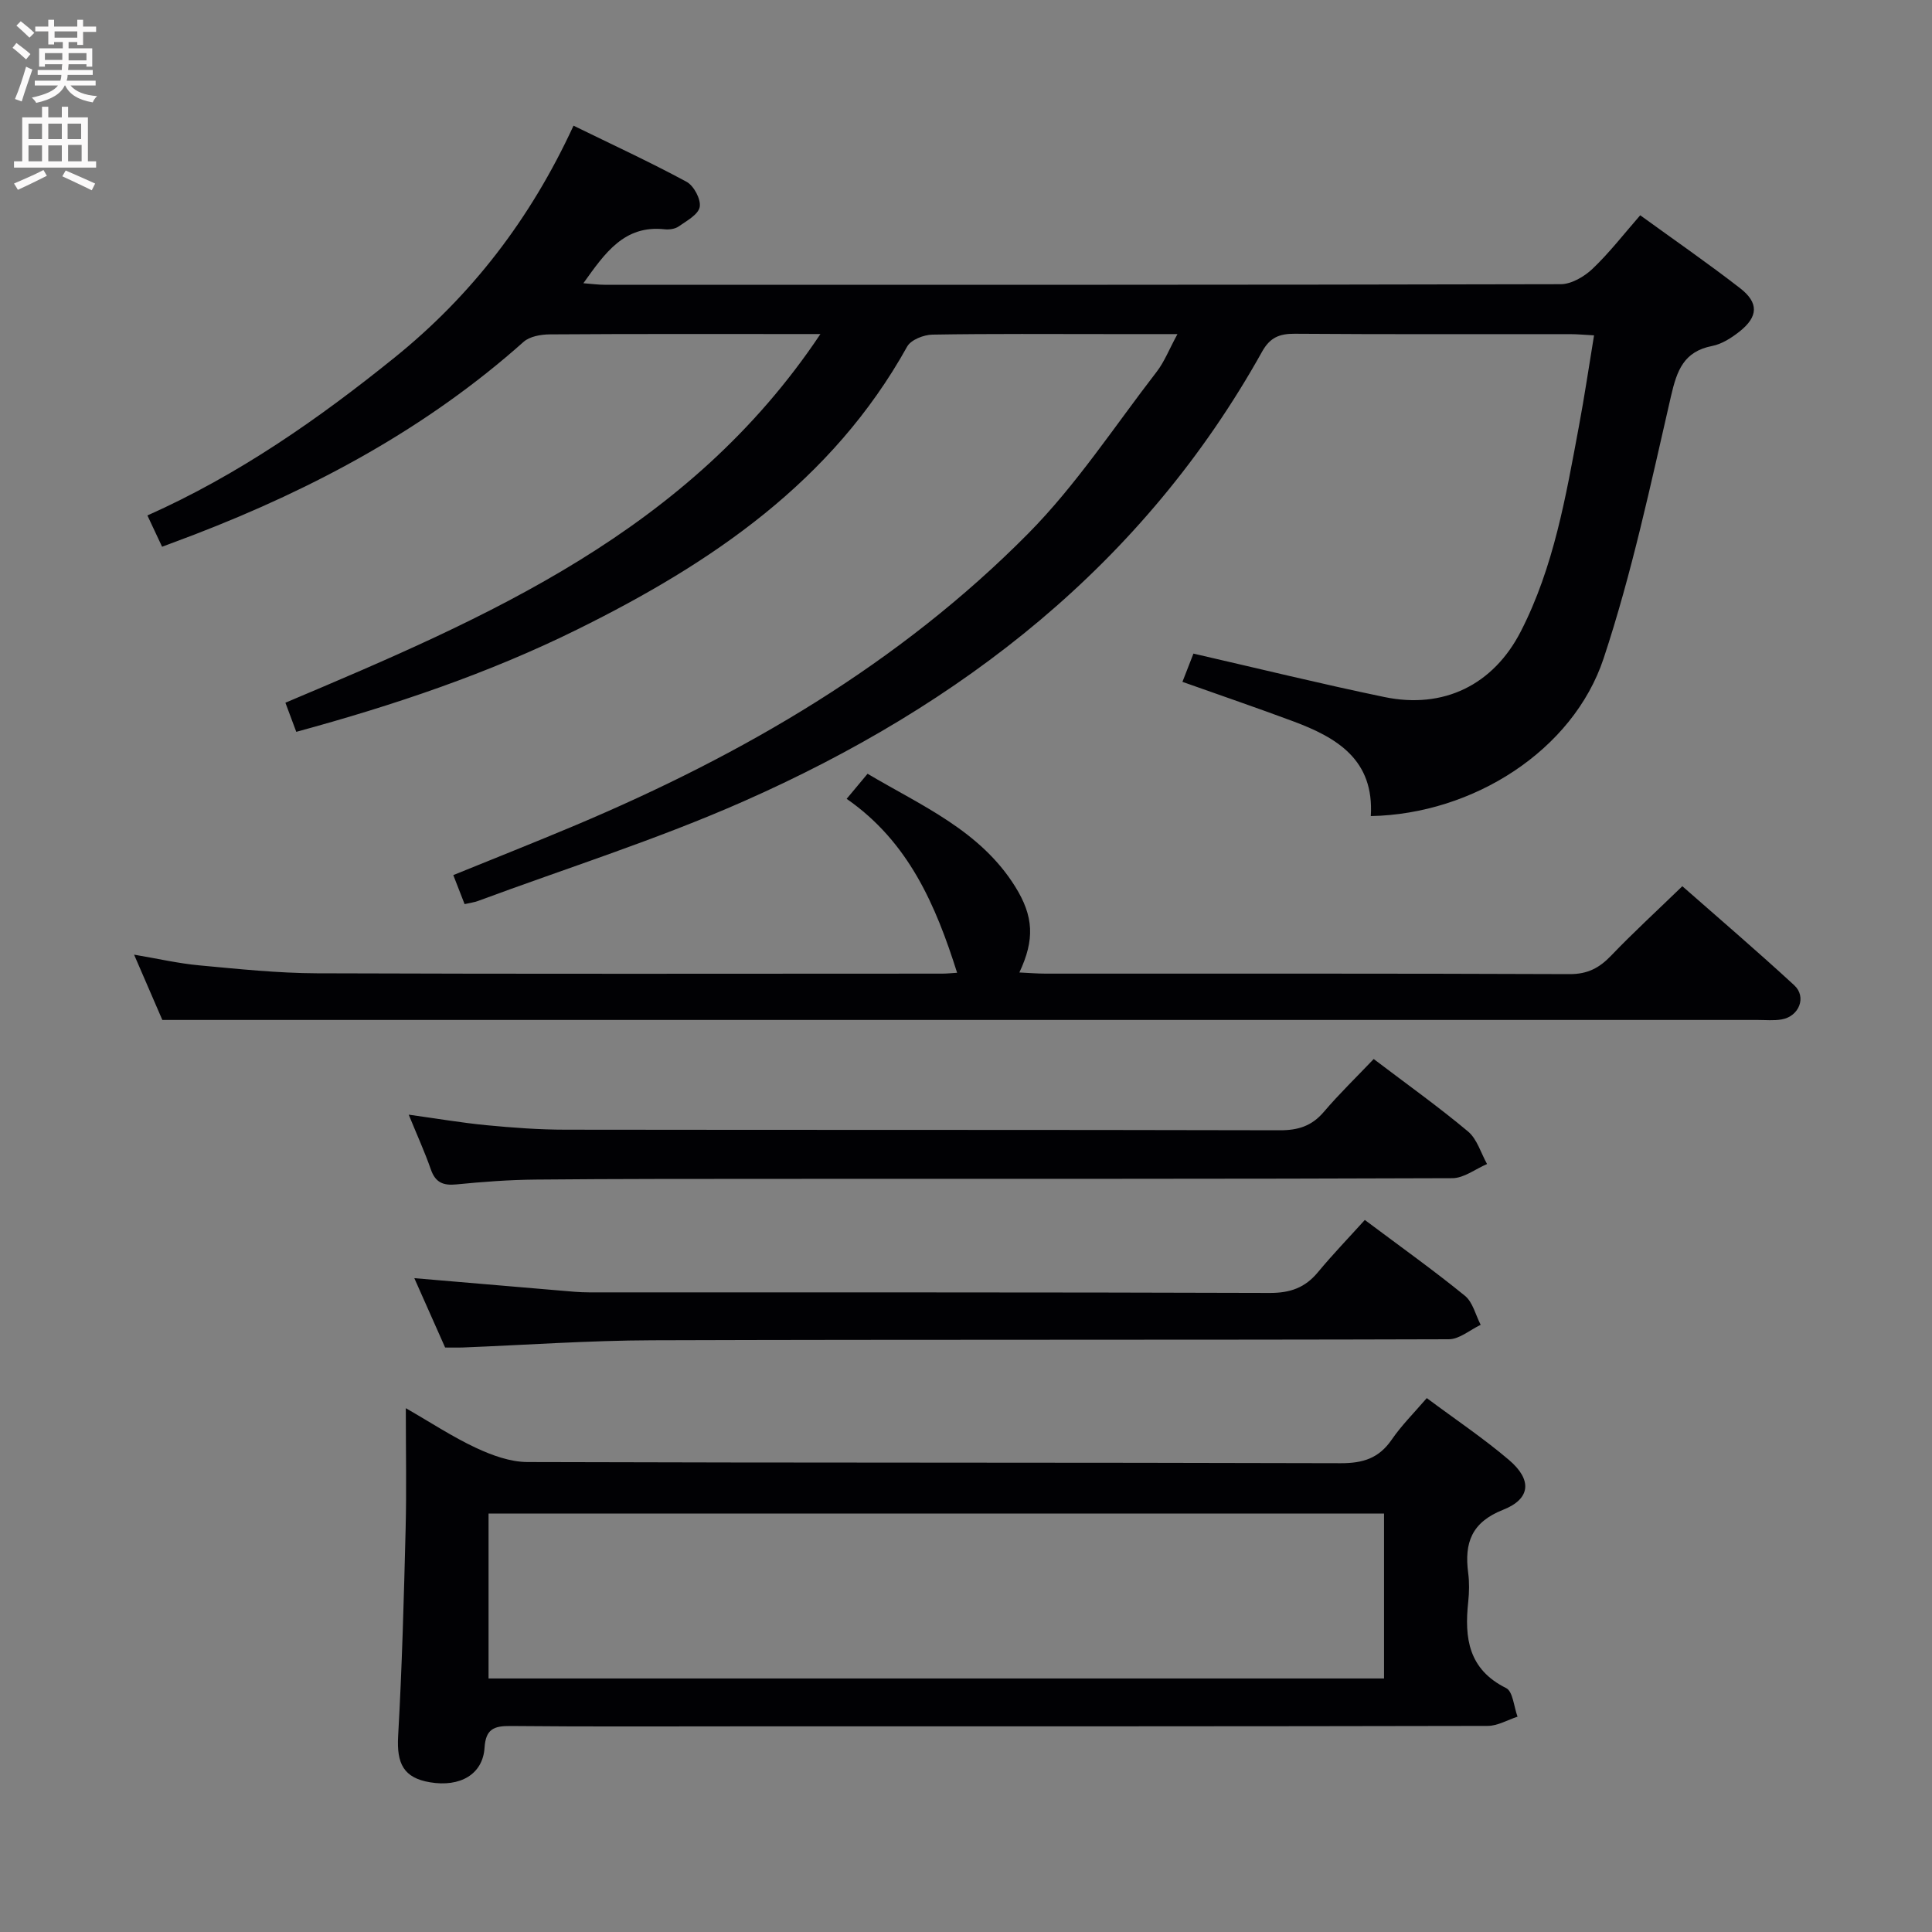 <svg enable-background="new 0 0 400 400" viewBox="0 0 400 400" xmlns="http://www.w3.org/2000/svg"><rect x="0" y="0" width="400" height="400" fill="#808080" stroke="none"/><g fill="#010104"><path d="m283.81 168.96c.73-11.68-7.03-16.25-16.04-19.61-7.44-2.77-14.96-5.34-22.96-8.18.8-2.06 1.55-3.98 2.28-5.85 13.38 3.07 26.4 6.27 39.52 8.99 12.3 2.56 22.58-2.52 28.26-13.59 6.84-13.34 9.32-27.95 12.03-42.48 1.15-6.14 2.06-12.32 3.13-18.81-2.06-.11-3.53-.25-5-.25-19-.01-37.99.06-56.98-.08-3.19-.02-5.12.79-6.75 3.71-24.54 44-62.18 73.15-107.4 93.12-17.87 7.89-36.6 13.81-54.95 20.61-.75.28-1.57.37-2.76.65-.76-1.94-1.46-3.75-2.34-6.01 8.49-3.46 16.92-6.79 25.27-10.31 34.77-14.66 67.04-33.42 93.73-60.38 9.99-10.09 17.91-22.24 26.65-33.55 1.57-2.04 2.53-4.55 4.28-7.77-5.26 0-9.5 0-13.74 0-12.33 0-24.66-.1-36.99.11-1.8.03-4.45 1.07-5.23 2.47-15.53 27.94-40.51 44.83-68.19 58.52-18.5 9.16-37.98 15.72-58.29 21.25-.76-2.04-1.5-4-2.25-6.03 41.85-17.67 83.48-35.44 110.77-76.33-2.52 0-3.77 0-5.03 0-17 0-33.99-.05-50.99.07-1.84.01-4.16.41-5.44 1.55-20.03 17.85-43.19 30.28-68.04 39.86-2.16.83-4.33 1.63-6.8 2.56-.95-2.02-1.84-3.92-3.04-6.48 18.81-8.38 35.39-19.95 51.17-32.69 15.9-12.83 28.13-28.66 37.05-48.01 8.06 3.94 15.86 7.54 23.41 11.62 1.5.81 3 3.63 2.72 5.2-.28 1.58-2.7 2.88-4.37 4.05-.74.52-1.95.68-2.9.58-8.36-.91-12.33 4.9-16.82 11.17 1.71.13 3.06.32 4.41.32 65.98.01 131.97.04 197.95-.12 2.22-.01 4.87-1.57 6.58-3.19 3.47-3.3 6.43-7.14 9.87-11.08 7.03 5.1 14 9.92 20.68 15.1 3.91 3.03 3.75 5.91-.13 8.98-1.66 1.31-3.65 2.59-5.66 2.98-5.87 1.16-7.28 5.03-8.51 10.35-4.2 18.24-8.09 36.65-13.97 54.37-6.33 19.02-27.01 32.21-48.19 32.61z"/><path d="m295.4 289.46c5.91 4.41 11.72 8.3 17.02 12.81 4.82 4.11 4.52 8.05-1.23 10.32-6.55 2.59-8.03 6.87-7.22 13.06.26 1.96.22 4.01.01 5.99-.81 7.48.03 13.98 7.85 17.86 1.41.7 1.6 3.88 2.36 5.92-2.06.67-4.12 1.91-6.19 1.91-50.96.11-101.93.09-152.89.09-16.49 0-32.98.09-49.46-.07-3.45-.03-5.09.69-5.33 4.5-.35 5.48-5.03 8.22-11.32 7.15-5.42-.92-6.9-3.84-6.57-9.58.81-14.27 1.19-28.57 1.55-42.87.2-7.98.04-15.98.04-25 5.18 2.97 9.68 5.95 14.52 8.21 3.32 1.55 7.1 2.93 10.68 2.94 56.13.18 112.25.07 168.38.24 4.62.01 7.88-1.03 10.52-4.85 2.04-2.98 4.65-5.57 7.28-8.63zm-194.25 58.05h185.4c0-11.54 0-22.77 0-34.15-61.95 0-123.61 0-185.4 0z"/><path d="m175.29 165.39c1.78-2.13 2.94-3.53 4.33-5.19 11.15 6.62 23.31 11.74 30.55 23.34 3.86 6.18 4.08 11 .88 17.8 1.96.09 3.71.24 5.45.24 36.15.01 72.3-.05 108.45.1 3.73.02 6.17-1.27 8.62-3.83 4.6-4.8 9.51-9.3 14.74-14.37 7.56 6.65 15.49 13.43 23.16 20.5 2.63 2.42 1.02 6.45-2.59 7.08-1.62.28-3.32.11-4.99.11-97.29 0-194.58 0-291.87 0-12.46 0-24.91 0-38.41 0-1.38-3.19-3.46-8-5.85-13.52 4.9.83 9.18 1.82 13.52 2.22 8.1.75 16.23 1.61 24.35 1.64 43.15.16 86.29.08 129.44.07.98 0 1.96-.11 3.09-.18-4.44-14.03-10.04-27.1-22.87-36.01z"/><path d="m284.41 219.26c6.96 5.28 13.45 9.91 19.54 15.01 1.87 1.57 2.65 4.45 3.93 6.73-2.39 1.02-4.78 2.92-7.18 2.93-46.45.18-92.91.12-139.36.14-16.82.01-33.63-.01-50.45.15-5.48.05-10.96.46-16.41 1-2.74.27-4.34-.4-5.28-3.11-1.25-3.58-2.83-7.05-4.58-11.33 5.8.8 10.93 1.68 16.09 2.18 5.45.52 10.94.93 16.41.93 49.29.07 98.57 0 147.86.12 3.79.01 6.61-.88 9.1-3.8 3.21-3.77 6.79-7.23 10.33-10.95z"/><path d="m92.16 278.99c-2.18-4.9-4.25-9.57-6.38-14.36 10.28.88 20.26 1.73 30.23 2.57 1.98.17 3.97.37 5.96.37 46.98.02 93.96-.04 140.94.12 4.23.01 7.3-1.09 9.95-4.29 3.07-3.7 6.42-7.18 9.71-10.82 7.55 5.65 14.31 10.47 20.73 15.7 1.63 1.33 2.2 3.97 3.26 6.01-2.2 1.04-4.39 2.98-6.59 2.99-54.97.17-109.95.03-164.93.21-13.12.04-26.24.98-39.36 1.5-1.15.03-2.3 0-3.52 0z"/></g><path d="m2.6 9.9.8-1c.9.7 1.9 1.4 2.9 2.3l-.9 1.1c-1.1-1-2-1.8-2.8-2.4zm.5 10.6c.9-2.1 1.6-4.3 2.3-6.7.4.2.8.4 1.3.6-.7 2.1-1.5 4.3-2.2 6.6zm.3-15.2.9-.9c1 .8 2 1.6 2.8 2.4l-1 1c-.9-.9-1.8-1.7-2.7-2.5zm12.6-1.2h1.2v1.4h2.7v1.1h-2.7v2.7h-1.2v-.6h-1.8v1.3h4.9v3.8h-1.2v-.5h-3.7c0 .4-.1.9-.1 1.2h5.1v1h-5.2c0 .5-.1.9-.2 1.2h6v1h-5.2c1.1 1.3 2.9 2 5.5 2.2-.4.4-.7.8-.9 1.3-2.9-.5-4.8-1.6-5.7-3.5h-.1c-.8 1.7-2.7 2.9-5.9 3.6-.2-.4-.6-.8-.9-1.1 2.8-.6 4.6-1.4 5.4-2.5h-4.8v-1h5.3c.1-.3.2-.7.2-1.2h-4.9v-1h5c0-.4 0-.8.1-1.2h-3.6v.5h-1.2v-3.8h4.9v-1.3h-1.8v.5h-1.2v-2.7h-2.7v-1h2.7v-1.4h1.2v1.4h4.8zm-6.7 8.3h3.6c0-.4 0-.9 0-1.4h-3.6zm1.9-4.6h4.8v-1.3h-4.7v1.3zm6.7 3.2h-3.7v1.5h3.7z" fill="#fbfafa"/><path d="m8.7 22.1h1.3v2.2h2.8v-2.2h1.3v2.2h4.1v9.1h1.7v1.3h-17v-1.3h1.7v-9.1h4.1zm.3 13.1.7 1.2c-1.8.9-3.8 1.9-6 2.9-.2-.4-.5-.8-.8-1.3 2.3-1 4.4-1.9 6.1-2.8zm-3.1-6.4h2.8v-3.2h-2.8zm0 4.6h2.8v-3.3h-2.8zm4.1-4.6h2.8v-3.2h-2.8zm0 4.6h2.8v-3.3h-2.8zm3.6 1.9c2.1.9 4.1 1.8 6.1 2.7l-.7 1.4c-2.2-1.1-4.2-2-6.1-2.9zm3.2-9.7h-2.8v3.2h2.8zm-2.7 7.8h2.8v-3.4h-2.8z" fill="#fbfafa"/></svg>
